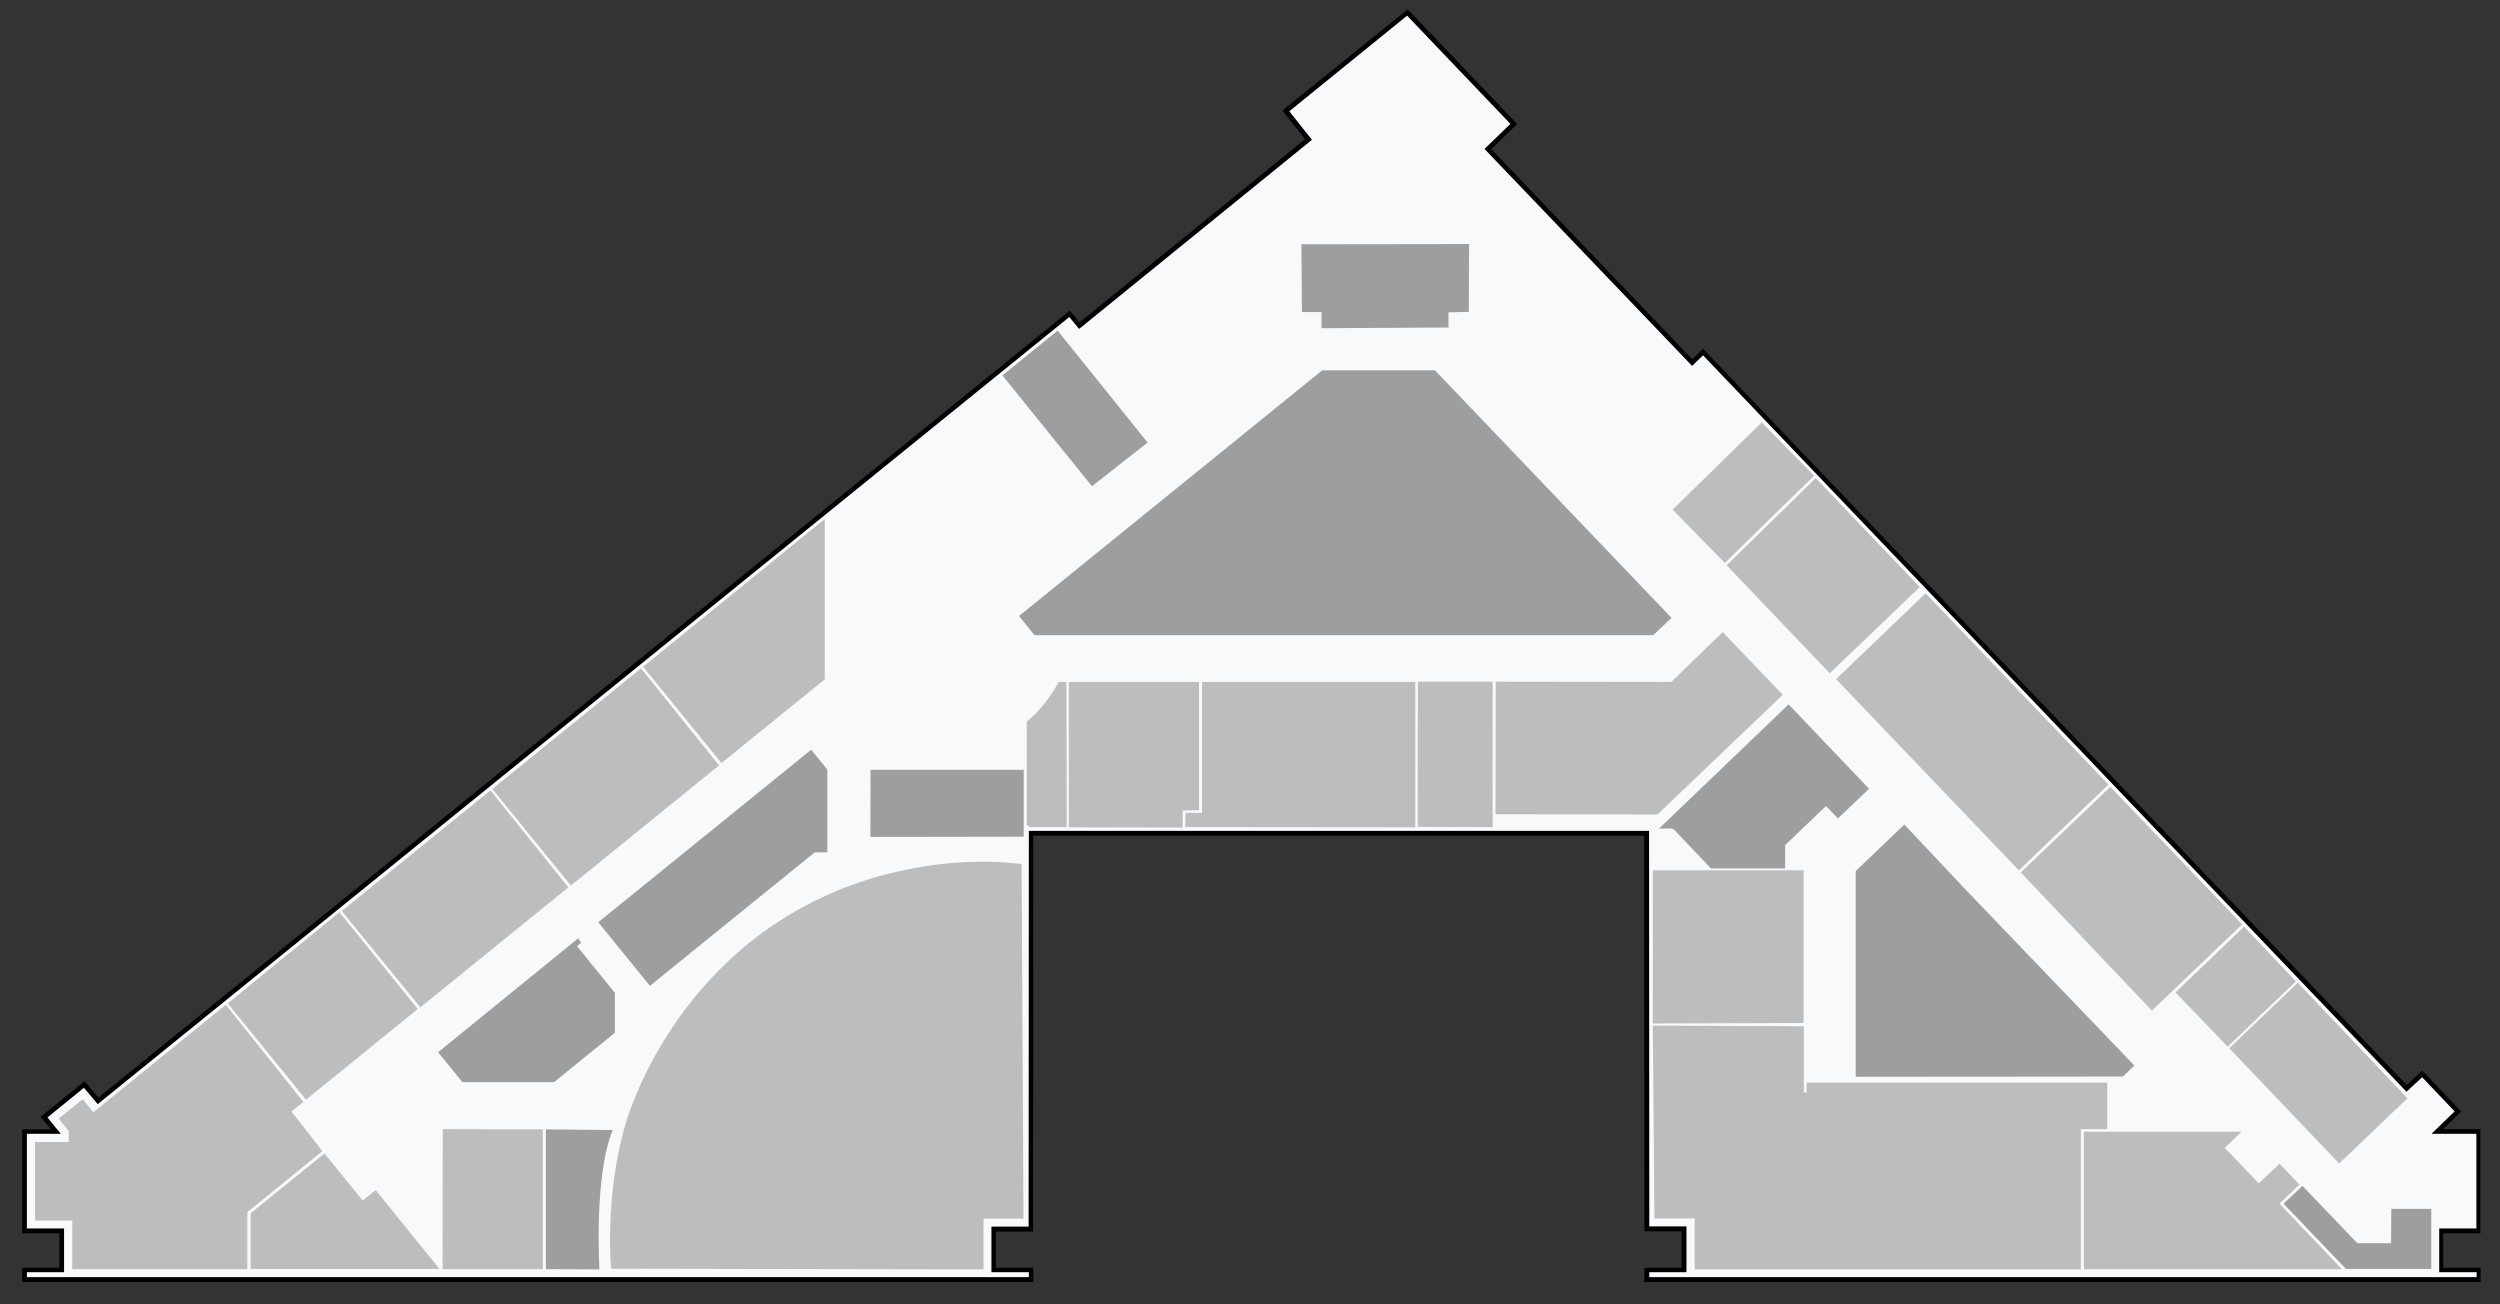 <?xml version="1.0" encoding="utf-8"?>
<!-- Generator: Adobe Illustrator 21.1.0, SVG Export Plug-In . SVG Version: 6.00 Build 0)  -->
<svg
	version="1.1"
	id="Calque_1"
	xmlns="http://www.w3.org/2000/svg"
	xmlns:xlink="http://www.w3.org/1999/xlink"
	x="0px"
	y="0px"
	viewBox="0 0 1069.4 558"
	style="enable-background:new 0 0 1069.4 558; display: block; margin: 0 auto; height: 100% !important; width: 100% !important"
	xml:space="preserve">
	<rect x="0" y="0" width="1069.4" height="558" fill="#333333" stroke="none"/>
	<style type="text/css">
		.st0 {
			fill: #F8F9FA;
		}
		.st1 {
			fill: #BDBDBD;
		}
		.st2 {
			fill: #9E9E9E;
		}
		.st3 {
			fill: #F8F9FA;
		}

	</style>
	<g>
		<polygon
			class="st0"
			points="704.5,547.3 704.5,543.2 720.5,543.2 720.5,525.6 704.5,525.5 704.4,356.4 441.2,356.3 441.1,525.6
		425.1,525.6 425.1,543.2 441.1,543.2 441.1,547.3 10.5,547.3 10.5,543.2 26.5,543.2 26.5,526.5 10.5,526.5 10.6,484 23.9,484
		18.9,477.8 36.1,463.9 41.9,470.9 457.5,134.2 461.7,139.3 559.7,59.6 550,47.4 602,5.3 647.5,53 636.4,63.8 723.8,155.1
		728.5,150.6 1029.4,465.6 1036.1,459.4 1051.4,475.4 1042.5,484 1060.2,484 1060.2,526.4 1044.2,526.5 1044.2,543.2 1060.2,543.2
		1060.2,547.3 	"/>
		<path
			d="M601.9,6.7L646.1,53L635,63.7l88.8,92.8l4.7-4.5l300.9,315l6.7-6.2l13.9,14.6l-9.9,9.6h19.2v40.5h-15.9v18.7h16v2.1H705.5
		v-2.1h15.9v-19.6h-15.9l-0.1-169.2H440.1L440,524.7h-15.9v19.5h16v2.1H11.5v-2.1h15.9v-18.7H11.5V485H26l-5.7-7l15.6-12.7l5.9,7
		l415.6-336.7l4.2,5.1l99.6-80.9l-9.7-12.2L601.9,6.7 M602.1,4l-1.4,1.2L550.1,46l-1.5,1.3l1.2,1.6l8.5,10.6l-96.5,78.4l-2.9-3.5
		l-1.3-1.5l-1.5,1.2l-414,335.4l-4.6-5.5l-1.3-1.5l-1.5,1.2L19,476.4l-1.6,1.3l1.3,1.6l3.1,3.8H11.5h-2v2v40.5v2h2h13.9v14.7H11.5
		h-2v2v2.1v2h2H440h2v-2v-2.1v-2h-2h-14v-15.5h13.9h2v-2l0.1-167.3h261.3l0.1,167.2v2h2h13.9v15.6h-13.9h-2v2v2.1v2h2h353.7h2v-2
		v-2.1v-2h-2h-14v-14.7h13.9h2v-2V485v-2h-2h-14l6.4-6.2l1.4-1.4l-1.4-1.4l-13.9-14.6l-1.4-1.4l-1.4,1.3l-5.2,4.8L729.9,150.7
		l-1.4-1.5l-1.4,1.4l-3.2,3.1l-86-89.9l9.7-9.4L649,53l-1.4-1.4L603.4,5.3L602.1,4L602.1,4z"/>
	</g>
	<g>
		<polygon class="st1" points="31.5,542.4 31.4,521.6 15.5,521.6 15.5,489 29.9,488.9 29.9,483.6 25.8,478.5 35.3,470.8 39.9,476.4
		96.5,430.5 129.2,471.3 124,475.4 125.1,476.7 137.3,492.3 105.4,518.2 105.4,542.4 	"/>
		<path
			class="st1"
			d="M96.5,431.2l32.1,40l-4.5,3.5l-0.8,0.7l0.7,0.8l0.8,0.9l11.9,15.2l-31.4,25.4l-0.4,0.3v0.5v23.4H32v-19.8v-1
		h-1H16v-31.6h13.4h1v-1v-4.7v-0.4l-0.2-0.3l-3.7-4.6l8.7-7.1l3.9,4.8l0.6,0.8l0.8-0.6L96.5,431.2 M96.6,429.8l-56.7,46l-4.5-5.6
		l-10.3,8.3l4.3,5.3v4.7H15v33.6h15.9v20.8h74.9v-24.4l32.1-26.1l-12.5-16l-0.8-0.9l5.2-4.1L96.6,429.8L96.6,429.8z"/>
	</g>
	<g>
		<polygon class="st1" points="107.7,542.4 107.7,519.3 138.7,494.1 154.1,513 155.2,514.2 160.6,509.9 187,542.4 	"/>
		<path class="st1" d="M138.7,494.8l15,18.5l0.8,0.9l0.6,0.7l0.7-0.6l4.7-3.8l25.4,31.3h-77.8v-22.4L138.7,494.8 M138.8,493.4
		L107.2,519v23.8H188l-27.3-33.7l-5.5,4.4l-0.8-0.9L138.8,493.4L138.8,493.4z"/>
	</g>
	<g>
		<polygon class="st1" points="189.8,542.4 189.9,483.5 231.7,483.6 231.7,542.4 	"/>
		<path class="st1" d="M190.4,484h40.9v57.8h-40.9V484 M189.4,483l-0.1,59.9h42.9v-59.8L189.4,483L189.4,483z"/>
	</g>
	<g>
		<path class="st2" d="M234,542.4v-58.8l27.4,0.3c-7.2,18.4-5.7,53.9-5.5,58.6L234,542.4z"/>
		<path class="st2" d="M234.5,484.1l26.2,0.3c-3.1,8.2-4.9,20.3-5.4,36.1c-0.3,10.1,0,18.6,0.1,21.5l-20.9-0.1L234.5,484.1
		 M233.5,483.1v59.8l22.9,0.1c0,0-2.4-40.1,5.7-59.6L233.5,483.1L233.5,483.1z"/>
	</g>
	<g>
		<path class="st1" d="M261.8,542.2c-0.3-4-2.1-33.1,6.2-61.4c0.2-0.7,18.9-67.4,85.7-97.4c0.3-0.2,29.1-14.4,66.4-14.4
		c5.5,0,11.1,0.3,16.4,0.9l0.8,150.8h-17.1v21.7L261.8,542.2z"/>
		<path
			class="st1"
			d="M420.2,368.6v1l0,0c5.4,0,10.7,0.3,15.9,0.9l0.8,149.8h-16.1h-1v1V542l-157.4-0.3c-0.4-5.4-1.8-33.4,6.2-60.8
		c0-0.2,4.7-16.9,17.5-37.2c11.8-18.7,33.2-44.3,68.1-59.9c0.3-0.1,29-14.3,66.2-14.3L420.2,368.6 M420.2,368.6
		c-37.9,0-66.6,14.4-66.6,14.4c-67.8,30.4-86,97.7-86,97.7c-9.1,30.8-6.2,62-6.2,62l159.3,0.3v-21.7h17.1L437,369.6
		C431.3,368.9,425.6,368.6,420.2,368.6L420.2,368.6z"/>
	</g>
	<g>
		<polygon class="st2" points="198,462.4 188,450.1 247.2,402.1 247.9,403.1 246.1,404.6 262.5,424.8 262.5,441.5 236.8,462.4 	"/>
		<path class="st2" d="M247.1,402.8l0.1,0.2l-1.1,0.9l-0.8,0.6l0.6,0.8l16,19.7v16.3l-25.4,20.5H198l-9.4-11.7L247.1,402.8
		 M247.3,401.4l-59.9,48.7l10.4,12.8H237l26-21.1v-17.1l-16.2-20l1.8-1.5L247.3,401.4L247.3,401.4z"/>
	</g>
	<g>
		<polygon class="st2" points="256.6,394.5 346.9,321.4 353.5,329.4 353.5,364.1 348.4,364.1 278.1,421 	"/>
		<path class="st2" d="M346.8,322.1l6.1,7.6v34h-4.4h-0.4l-0.3,0.2L278,420.4l-20.9-25.7L346.8,322.1 M347,320.7l-91.1,73.8
		l22.1,27.2l70.5-57.1h5.4v-35.4L347,320.7L347,320.7z"/>
	</g>
	<g>
		<polygon class="st2" points="372.9,329.8 437.4,329.8 437.4,357.5 372.8,357.5 	"/>
		<path class="st2" d="M436.9,330.3V357l-63.6,0.1l0.1-26.7h63.5 M437.9,329.3h-65.5l-0.1,28.7l65.6-0.1V329.3L437.9,329.3z"/>
	</g>
	<g>
		<polygon class="st1" points="98.1,429.3 145.1,390.9 178,431.6 131,469.7 	"/>
		<path class="st1" d="M145.1,391.6l32.3,39.9L131,469l-32.2-39.7L145.1,391.6 M145.2,390.2l-47.8,39l33.5,41.2l47.8-38.8
		L145.2,390.2L145.2,390.2z"/>
	</g>
	<g>
		<polygon class="st1" points="146.9,389.7 209.7,338.8 242.4,379.5 179.9,430.2 	"/>
		<path class="st1" d="M209.6,339.5l32.1,39.9l-61.8,50.1l-32.3-39.7L209.6,339.5 M209.8,338.1l-63.6,51.6l33.6,41.2l63.3-51.3
		L209.8,338.1L209.8,338.1z"/>
	</g>
	<g>
		<polygon class="st1" points="211.3,337.5 274.1,286.6 306.9,327.3 244.2,378 	"/>
		<path class="st1" d="M274,287.3l32.1,39.9l-61.9,50.1L212,337.6L274,287.3 M274.2,285.9l-63.6,51.6l33.6,41.3l63.4-51.4
		L274.2,285.9L274.2,285.9z"/>
	</g>
	<g>
		<polygon class="st1" points="275.8,285.3 352.3,223 352.3,290.4 308.6,325.7 	"/>
		<path class="st1" d="M351.8,224.1v66.1L308.7,325l-32.2-39.7L351.8,224.1 M352.8,222l-77.7,63.2l33.5,41.2l44.2-35.8V222L352.8,222
		z"/>
	</g>
	<g>
		<polygon class="st2" points="429.5,160.7 452.4,142.1 490.2,189.2 467.2,207.3 	"/>
		<path class="st2" d="M452.3,142.8l37.2,46.4l-22.2,17.4l-37.1-45.8L452.3,142.8 M452.4,141.4l-23.6,19.2l38.3,47.4l23.8-18.7
		L452.4,141.4L452.4,141.4z"/>
	</g>
	<g>
		<polygon class="st2" points="442.8,271.2 436.6,263.6 565.7,158.9 613.6,158.9 714.2,264.2 707,271.2 	"/>
		<path class="st2" d="M613.4,159.4l100.2,104.8l-6.8,6.5H443l-5.7-7l128.6-104.2h47.5 M613.8,158.4h-48.2L435.9,263.5l6.6,8.2h264.7
		l7.8-7.4L613.8,158.4L613.8,158.4z"/>
	</g>
	<g>
		<polygon class="st2" points="565.9,133.1 557.5,133.1 557.2,105 627.9,104.9 627.9,133.1 619.2,133.3 619.2,139.7 565.9,140 	"/>
		<path class="st2" d="M627.4,105.4v27.2l-7.7,0.2h-1v1v5.5l-52.3,0.3v-5.9v-1h-1H558l-0.2-27L627.4,105.4 M628.4,104.4l-71.7,0.1
		l0.2,29h8.4v6.9l54.3-0.3v-6.5l8.7-0.2L628.4,104.4L628.4,104.4z"/>
	</g>
	<g>
		<path class="st1" d="M440.5,352.7h-0.8v-43.8c1.3-0.9,7.5-5.9,13.5-16.6h2.5l0.1,61.1h-15.2L440.5,352.7z"/>
		<g>
			<path class="st1" d="M455.2,292.7l0.1,60.1h-14.2l-0.1-0.6h-0.8v-43.1c1.6-1.3,7.6-6.2,13.3-16.4H455.2 M456.2,291.7h-3.3
			c-6.6,12-13.7,16.9-13.7,16.9v44.6h0.9l0.1,0.6h16.1L456.2,291.7L456.2,291.7z"/>
		</g>
	</g>
	<g>
		<polygon class="st1" points="457.7,353.4 457.7,292.2 512.4,292.2 512.4,346.1 505.4,346.2 505.4,353.5 	"/>
		<g>
			<path class="st1" d="M511.9,292.7v52.9l-6,0.1h-1v1v6.3l-46.7-0.1v-60.2h16.7L511.9,292.7 M512.9,291.7h-38h-17.7v62.2l48.7,0.1
			v-7.3l7-0.1V291.7L512.9,291.7z"/>
		</g>
	</g>
	<g>
		<polygon class="st1" points="507.4,353.3 507.5,348.1 514.6,348.2 514.7,292.2 604.8,292.2 604.8,353.4 	"/>
		<g>
			<path class="st1" d="M604.3,292.7v60.2l-96.4-0.1l0.1-4.1h6.1h1v-1v-55H604.3 M605.3,291.7h-91.1v56h-7.1l-0.1,6.1l98.4,0.1v-62.2
			H605.3z"/>
		</g>
	</g>
	<g>
		<polygon class="st1" points="606.9,353.3 607,292.1 638,292.1 638,353.4 	"/>
		<g>
			<path class="st1" d="M637.5,292.6v60.2l-30.1-0.1l0.1-60.1H637.5 M638.5,291.6h-32l-0.1,62.1l32.1,0.1V291.6L638.5,291.6z"/>
		</g>
	</g>
	<g>
		<polygon class="st1" points="640.1,347.8 640.2,292.1 715.1,292.2 736.9,271.1 761.9,297.2 708.8,347.9 	"/>
		<g>
			<path class="st1" d="M736.8,271.8l24.3,25.4l-52.6,50.3l-67.9-0.1l0.1-54.7l74.1,0.1h0.4l0.3-0.3L736.8,271.8 M736.9,270.4
			l-22,21.3l-75.1-0.1l-0.1,56.7l69.3,0.1l53.6-51.2L736.9,270.4L736.9,270.4z"/>
		</g>
	</g>
	<g>
		<polygon class="st1" points="716.2,218 753.6,181.4 775.2,203.6 737.8,240.1 	"/>
		<g>
			<path class="st1" d="M753.6,182.1l20.9,21.4l-36.7,35.9L716.9,218L753.6,182.1 M753.6,180.7L715.5,218l22.3,22.8l38.2-37.3
			L753.6,180.7L753.6,180.7z"/>
		</g>
	</g>
	<g>
		<polygon class="st1" points="739.4,241.8 776.7,205.2 820.6,251 782.8,287.3 	"/>
		<g>
			<path class="st1" d="M776.7,205.9l43.2,45.1l-37.1,35.5L740,241.8L776.7,205.9 M776.7,204.5l-38.1,37.3l44.1,46.2l38.5-36.9
			L776.7,204.5L776.7,204.5z"/>
		</g>
	</g>
	<g>
		<polygon class="st1" points="786.1,290.6 823.7,254.5 901.2,335.7 863.6,371.7 	"/>
		<g>
			<path class="st1" d="M823.7,255.2l76.8,80.4l-36.9,35.3l-76.8-80.3L823.7,255.2 M823.7,253.8l-38.3,36.7l78.2,81.8l38.3-36.7
			L823.7,253.8L823.7,253.8z"/>
		</g>
	</g>
	<g>
		<polygon class="st2" points="732.1,370.9 716.2,354.2 715,353.8 710.9,353.8 765.1,302 798.8,337.3 786.2,349.3 781.1,344
		763.1,361.2 763.1,370.9 	"/>
		<path
			class="st2"
			d="M765.1,302.7l33,34.6l-11.8,11.4l-4.4-4.6l-0.7-0.7l-0.7,0.7L763,360.8l-0.3,0.3v0.4v9h-30.3l-15.7-16.4
		l-0.2-0.2l-0.3-0.1l-1-0.3h-0.1H715h-2.7L765.1,302.7 M765.1,301.3l-55.4,53.1h5.2l1,0.3l16,16.8h31.7v-10l17.5-16.7l5.1,5.3
		l13.3-12.7L765.1,301.3L765.1,301.3z"/>
	</g>
	<g>
		<polygon class="st1" points="707.5,372.8 771,372.8 770.9,437.1 707.5,437.3 	"/>
		<g>
			<path class="st1" d="M770.5,373.3l-0.1,63.3l-62.5,0.2v-63.4L770.5,373.3 M771.5,372.3H707v65.5l64.5-0.2V372.3L771.5,372.3z"/>
		</g>
	</g>
	<g>
		<polygon class="st1" points="865.1,373.2 902.6,337.3 958.3,395.4 920.5,431.6 	"/>
		<g>
			<path class="st1" d="M902.6,338.1l55,57.3l-37.1,35.5l-54.8-57.6L902.6,338.1 M902.7,336.6l-38.3,36.6l56.1,59.1l38.6-36.9
			L902.7,336.6L902.7,336.6z"/>
		</g>
	</g>
	<g>
		<polygon class="st2" points="794.2,372.8 814.5,353.4 839.7,380 912.2,455.9 907.8,460.1 794.2,460.2 	"/>
		<path class="st2" d="M814.5,354.2l24.8,26.2l72.2,75.5l-3.9,3.7l-112.9,0.1v-86.6L814.5,354.2 M814.6,352.7l-20.8,19.9v88
		l114.3-0.1l4.9-4.7l-73-76.1L814.6,352.7L814.6,352.7z"/>
	</g>
	<g>
		<polygon class="st1" points="725.4,542.4 725.4,520.6 708.1,520.7 707.5,439.2 771,439.3 771,467.6 773.2,467.6 773.2,463.3
		791.5,463.3 901,463.4 901,482.3 889.7,482.4 889.6,542.4 	"/>
		<g>
			<path class="st1" d="M708,439.7l62.5,0.1v27.3v1h1h1.2h1v-1v-3.2h0.2h17.5h109v17.9h-10.3h-1v1v59H725.9V521v-1h-1h-16.3
			L708,439.7 M707,438.7l0.7,82.5h17.2V543h165.2v-60h11.3v-19.9h-110H774h-1.2v4.2h-1.2V439L707,438.7L707,438.7z"/>
		</g>
	</g>
	<g>
		<polygon class="st1" points="931.3,424.5 959.8,397.1 981.4,419.8 952.9,447 	"/>
		<g>
			<path class="st1" d="M959.8,397.8l20.8,22l-27.8,26.5L932,424.6L959.8,397.8 M959.9,396.4l-29.3,28.1l22.3,23.2l29.2-27.9
			L959.9,396.4L959.9,396.4z"/>
		</g>
	</g>
	<g>
		<polygon class="st1" points="988.6,484.4 954.3,448.5 982.9,421.1 1029.1,469.7 1000.6,497 	"/>
		<g>
			<path class="st1" d="M982.8,421.8l45.5,47.9l-27.8,26.5L989,484.1l-34-35.6L982.8,421.8 M982.9,420.4l-29.3,28l34.7,36.4
			l12.3,12.9l29.2-27.9L982.9,420.4L982.9,420.4z"/>
		</g>
	</g>
	<g>
		<polygon class="st1" points="891.9,542.4 891.9,484.6 957.6,484.6 951,491 966.3,506.9 975.2,498.5 983,506.7 974.5,514.9
		1000.7,542.4 	"/>
		<g>
			<path
				class="st1"
				d="M956.3,485.1l-5.3,5.1l-0.7,0.7l0.7,0.7l14.6,15.2l0.7,0.7l0.7-0.7l8.2-7.7l7.2,7.5l-7.8,7.5l-0.7,0.7
			l0.7,0.7l25,26.3H892.4V485L956.3,485.1 M958.8,484.1L958.8,484.1L958.8,484.1z M958.8,484.1h-67.4v58.8h110.4l-26.7-28l8.5-8.2
			l-8.5-8.9l-8.9,8.4L951.7,491L958.8,484.1L958.8,484.1z"/>
		</g>
	</g>
	<g>
		<polygon class="st2" points="1003.7,542.4 977.6,515 984.9,508 1008.1,532.3 1023.3,532.3 1023.4,517.7 1039.5,517.7 1039.5,542.4
			"/>
		<path class="st2" d="M984.9,508.7l22.8,23.8l0.3,0.3h0.4h14.4h1v-1l0.1-13.7h15.1v23.7h-35L978.3,515L984.9,508.7 M984.9,507.3
		l-8.1,7.6l26.7,27.9h36.5v-25.7h-17.1l-0.1,14.7h-14.4L984.9,507.3L984.9,507.3z"/>
	</g>
	<g class="codec" id="10-1-110-125">
		<circle class="st3" cx="718" cy="177" r="5"/>
	</g>
	<g class="codec" id="10-1-110-145">
		<circle class="st3" cx="170" cy="465" r="5"/>
	</g>
	<g class="codec" id="10-1-110-134">
		<circle class="st3" cx="495" cy="147" r="5"/>
	</g>
</svg>

